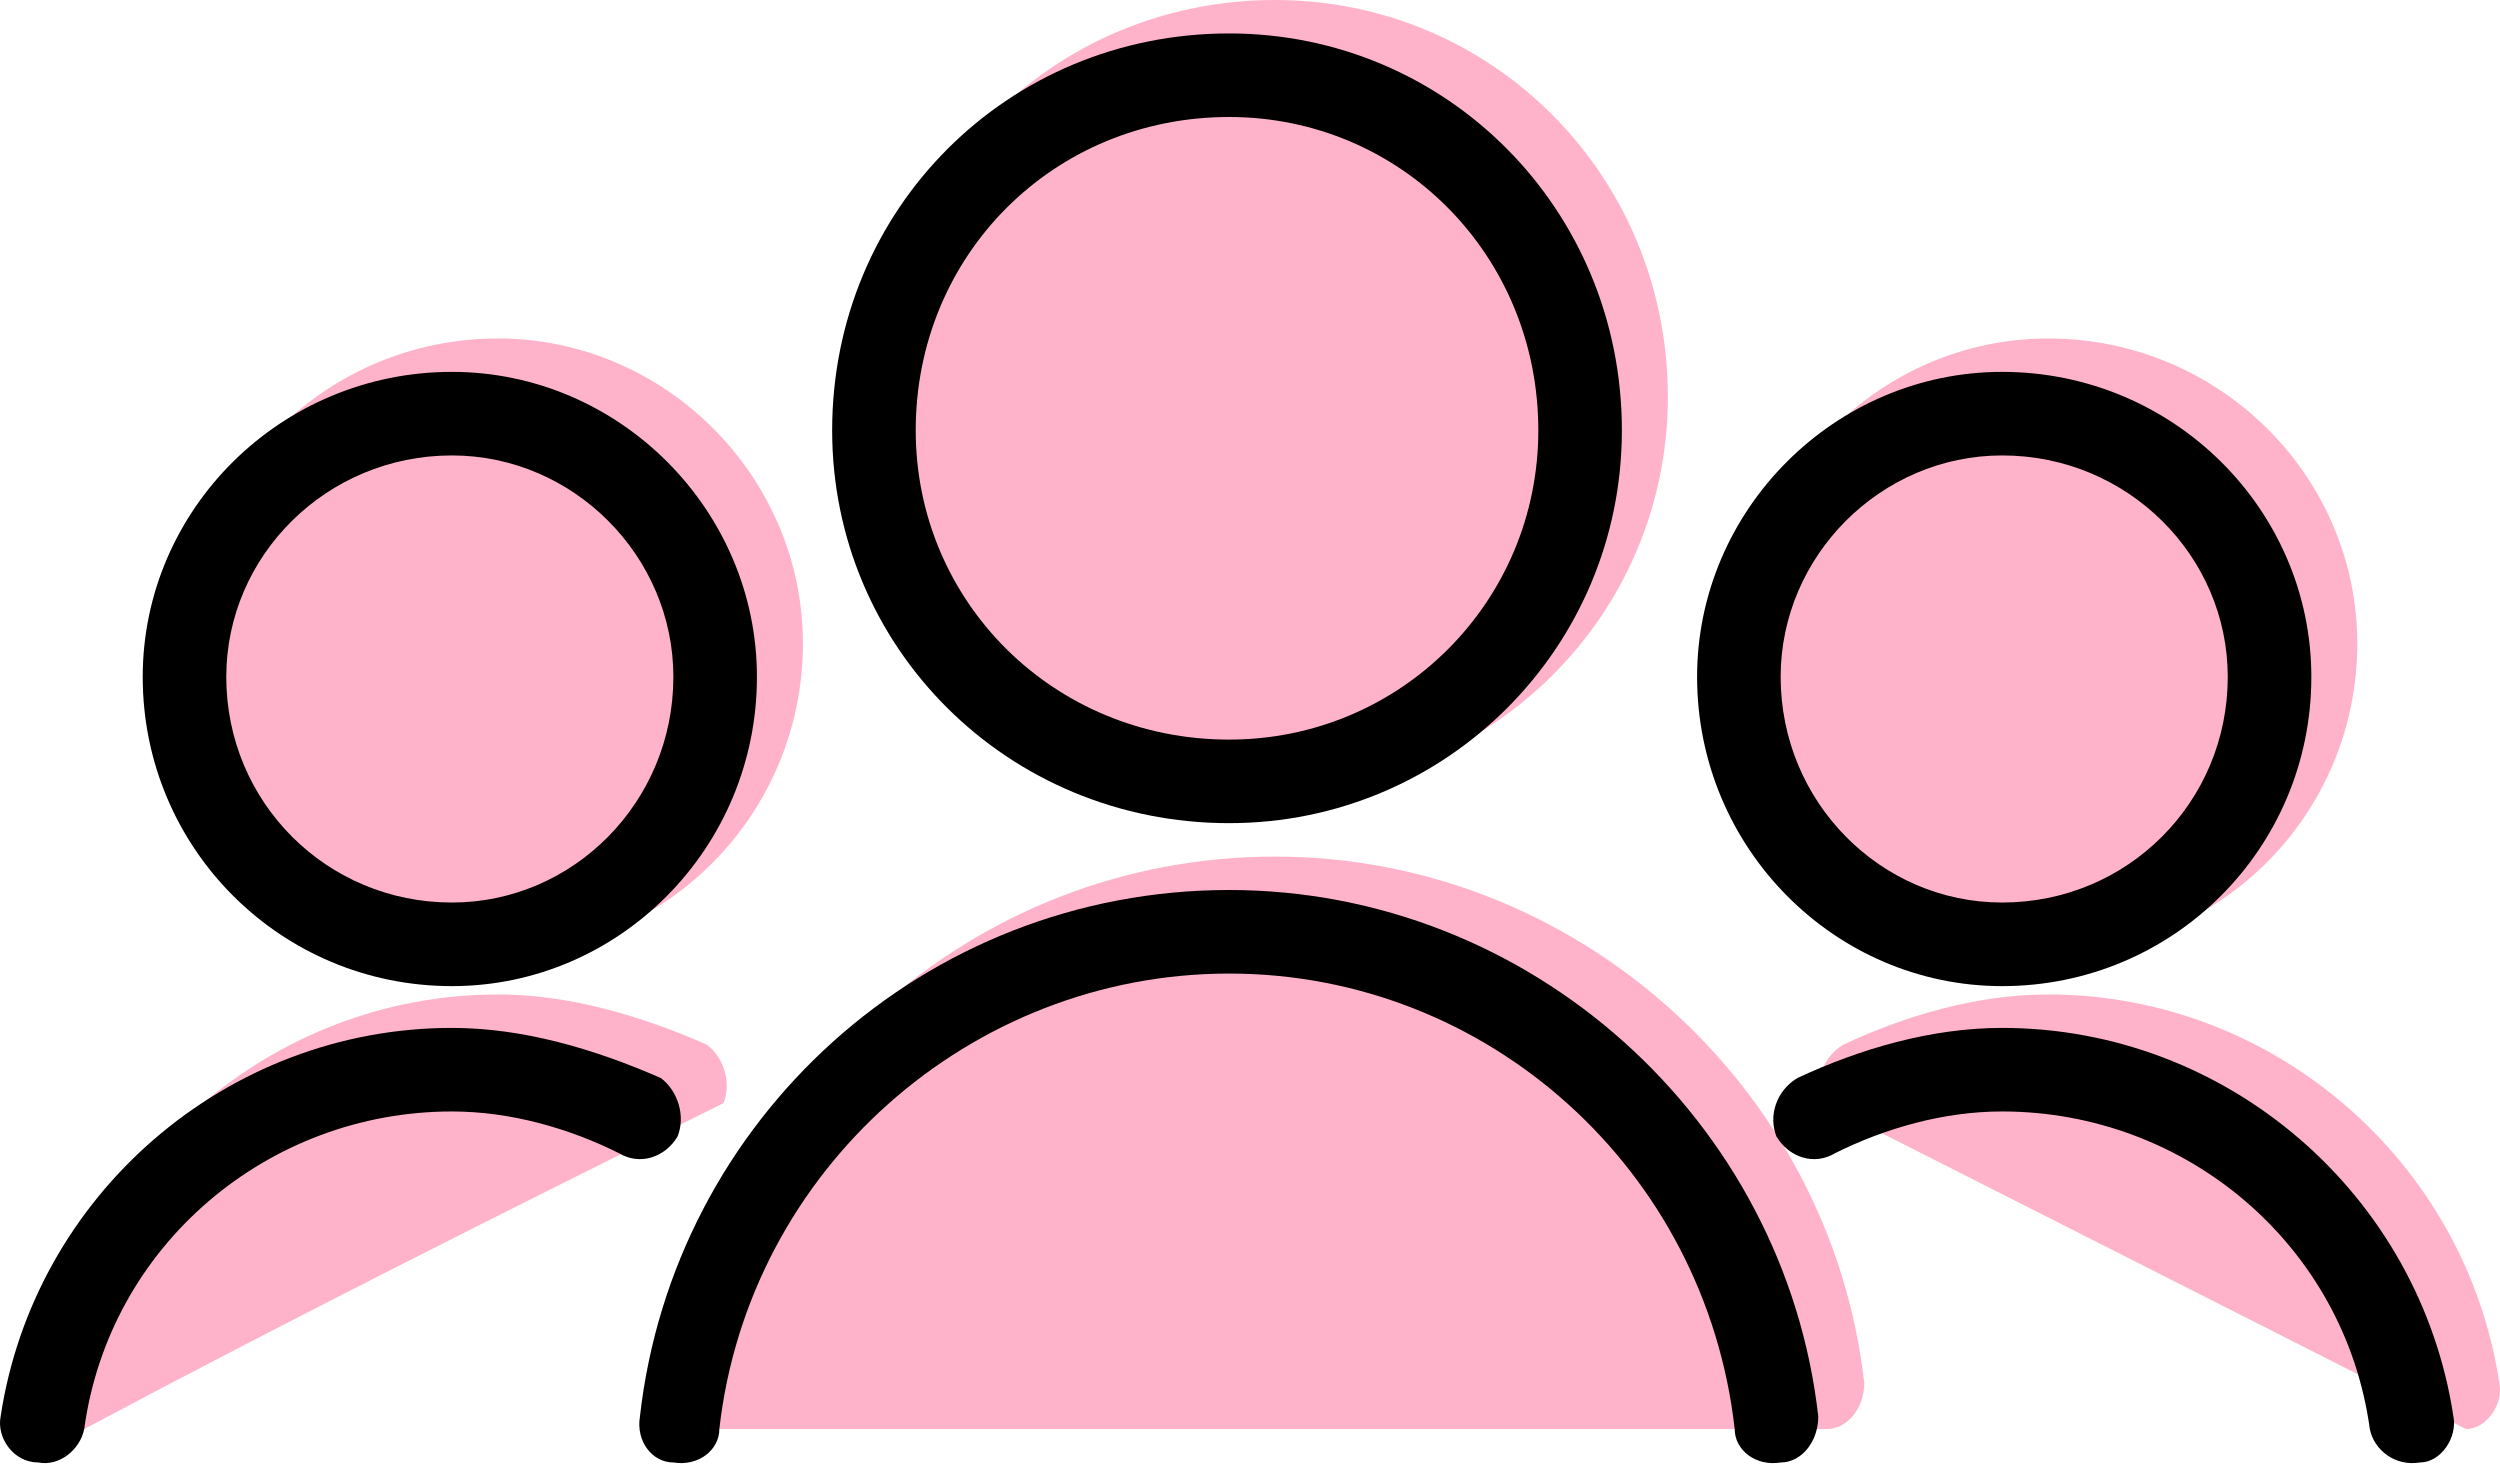 <svg width="80" height="47" viewBox="0 0 80 47" fill="none" xmlns="http://www.w3.org/2000/svg">
<g clip-path="url(#clip0)">
<path d="M40.802 0C47.755 0 53.371 5.616 53.371 12.703C53.371 19.655 47.755 25.271 40.802 25.271C33.716 25.271 28.1 19.655 28.1 12.703C28.1 5.616 33.716 0 40.802 0Z" fill="#FF6392" fill-opacity="0.487"/>
<path d="M23.019 45.729C22.35 45.729 21.815 45.06 21.949 44.258C23.019 34.765 31.041 27.411 40.802 27.411C50.429 27.411 58.586 34.765 59.656 44.258C59.656 45.06 59.121 45.729 58.452 45.729H23.019Z" fill="#FF6392" fill-opacity="0.487"/>
<path d="M65.539 10.831C71.021 10.831 75.433 15.243 75.433 20.591C75.433 26.074 71.021 30.486 65.539 30.486C60.19 30.486 55.778 26.074 55.778 20.591C55.778 15.243 60.19 10.831 65.539 10.831Z" fill="#FF6392" fill-opacity="0.487"/>
<path d="M58.318 35.3C58.051 34.631 58.318 33.829 58.987 33.428C60.992 32.492 63.266 31.823 65.539 31.823C72.759 31.823 78.91 37.172 79.979 44.258C80.113 44.927 79.578 45.729 78.91 45.729L58.318 35.3Z" fill="#FF6392" fill-opacity="0.487"/>
<path d="M15.932 10.831C21.28 10.831 25.693 15.243 25.693 20.591C25.693 26.074 21.28 30.486 15.932 30.486C10.45 30.486 6.037 26.074 6.037 20.591C6.037 15.243 10.45 10.831 15.932 10.831Z" fill="#FF6392" fill-opacity="0.487"/>
<path d="M2.695 45.729C1.892 45.729 1.358 44.927 1.491 44.258C2.561 37.172 8.712 31.823 15.932 31.823C18.205 31.823 20.478 32.492 22.618 33.428C23.152 33.829 23.42 34.631 23.152 35.3C16.184 38.76 9.41 42.154 2.695 45.729Z" fill="#FF6392" fill-opacity="0.487"/>
<path d="M39.331 1.07C46.284 1.07 51.9 6.686 51.9 13.772C51.9 20.725 46.284 26.341 39.331 26.341C32.245 26.341 26.629 20.725 26.629 13.772C26.629 6.686 32.245 1.07 39.331 1.07ZM39.331 3.744C33.716 3.744 29.303 8.156 29.303 13.772C29.303 19.254 33.716 23.667 39.331 23.667C44.813 23.667 49.226 19.254 49.226 13.772C49.226 8.156 44.813 3.744 39.331 3.744Z" fill="black"/>
<path d="M23.019 45.729C23.019 46.398 22.35 46.932 21.548 46.799C20.879 46.799 20.345 46.13 20.478 45.328C21.548 35.834 29.571 28.48 39.331 28.48C48.959 28.48 57.115 35.834 58.185 45.328C58.185 46.13 57.65 46.799 56.981 46.799C56.179 46.932 55.51 46.398 55.51 45.729C54.575 37.439 47.621 31.154 39.331 31.154C31.041 31.154 23.955 37.439 23.019 45.729Z" fill="black"/>
<path d="M64.068 11.9C69.55 11.9 73.963 16.313 73.963 21.661C73.963 27.143 69.55 31.556 64.068 31.556C58.719 31.556 54.307 27.143 54.307 21.661C54.307 16.313 58.719 11.9 64.068 11.9ZM64.068 14.574C60.19 14.574 56.981 17.784 56.981 21.661C56.981 25.672 60.19 28.881 64.068 28.881C68.079 28.881 71.288 25.672 71.288 21.661C71.288 17.784 68.079 14.574 64.068 14.574Z" fill="black"/>
<path d="M58.719 36.904C58.051 37.305 57.249 37.038 56.847 36.369C56.58 35.701 56.847 34.898 57.516 34.497C59.522 33.561 61.795 32.893 64.068 32.893C71.288 32.893 77.439 38.241 78.509 45.328C78.642 45.996 78.108 46.799 77.439 46.799C76.637 46.932 75.968 46.398 75.834 45.729C75.032 39.846 69.951 35.567 64.068 35.567C62.196 35.567 60.324 36.102 58.719 36.904Z" fill="black"/>
<path d="M14.461 11.9C19.81 11.9 24.222 16.313 24.222 21.661C24.222 27.143 19.81 31.556 14.461 31.556C8.979 31.556 4.567 27.143 4.567 21.661C4.567 16.313 8.979 11.9 14.461 11.9ZM14.461 14.574C10.45 14.574 7.241 17.784 7.241 21.661C7.241 25.672 10.45 28.881 14.461 28.881C18.339 28.881 21.548 25.672 21.548 21.661C21.548 17.784 18.339 14.574 14.461 14.574Z" fill="black"/>
<path d="M2.695 45.729C2.561 46.398 1.892 46.932 1.224 46.799C0.422 46.799 -0.113 45.996 0.02 45.328C1.09 38.241 7.241 32.893 14.461 32.893C16.734 32.893 19.007 33.561 21.147 34.497C21.682 34.898 21.949 35.701 21.682 36.369C21.28 37.038 20.478 37.305 19.81 36.904C18.205 36.102 16.333 35.567 14.461 35.567C8.578 35.567 3.497 39.846 2.695 45.729Z" fill="black"/>
</g>
<defs>
<clipPath id="clip0">
<rect width="80" height="46.819" fill="white"/>
</clipPath>
</defs>
</svg>
